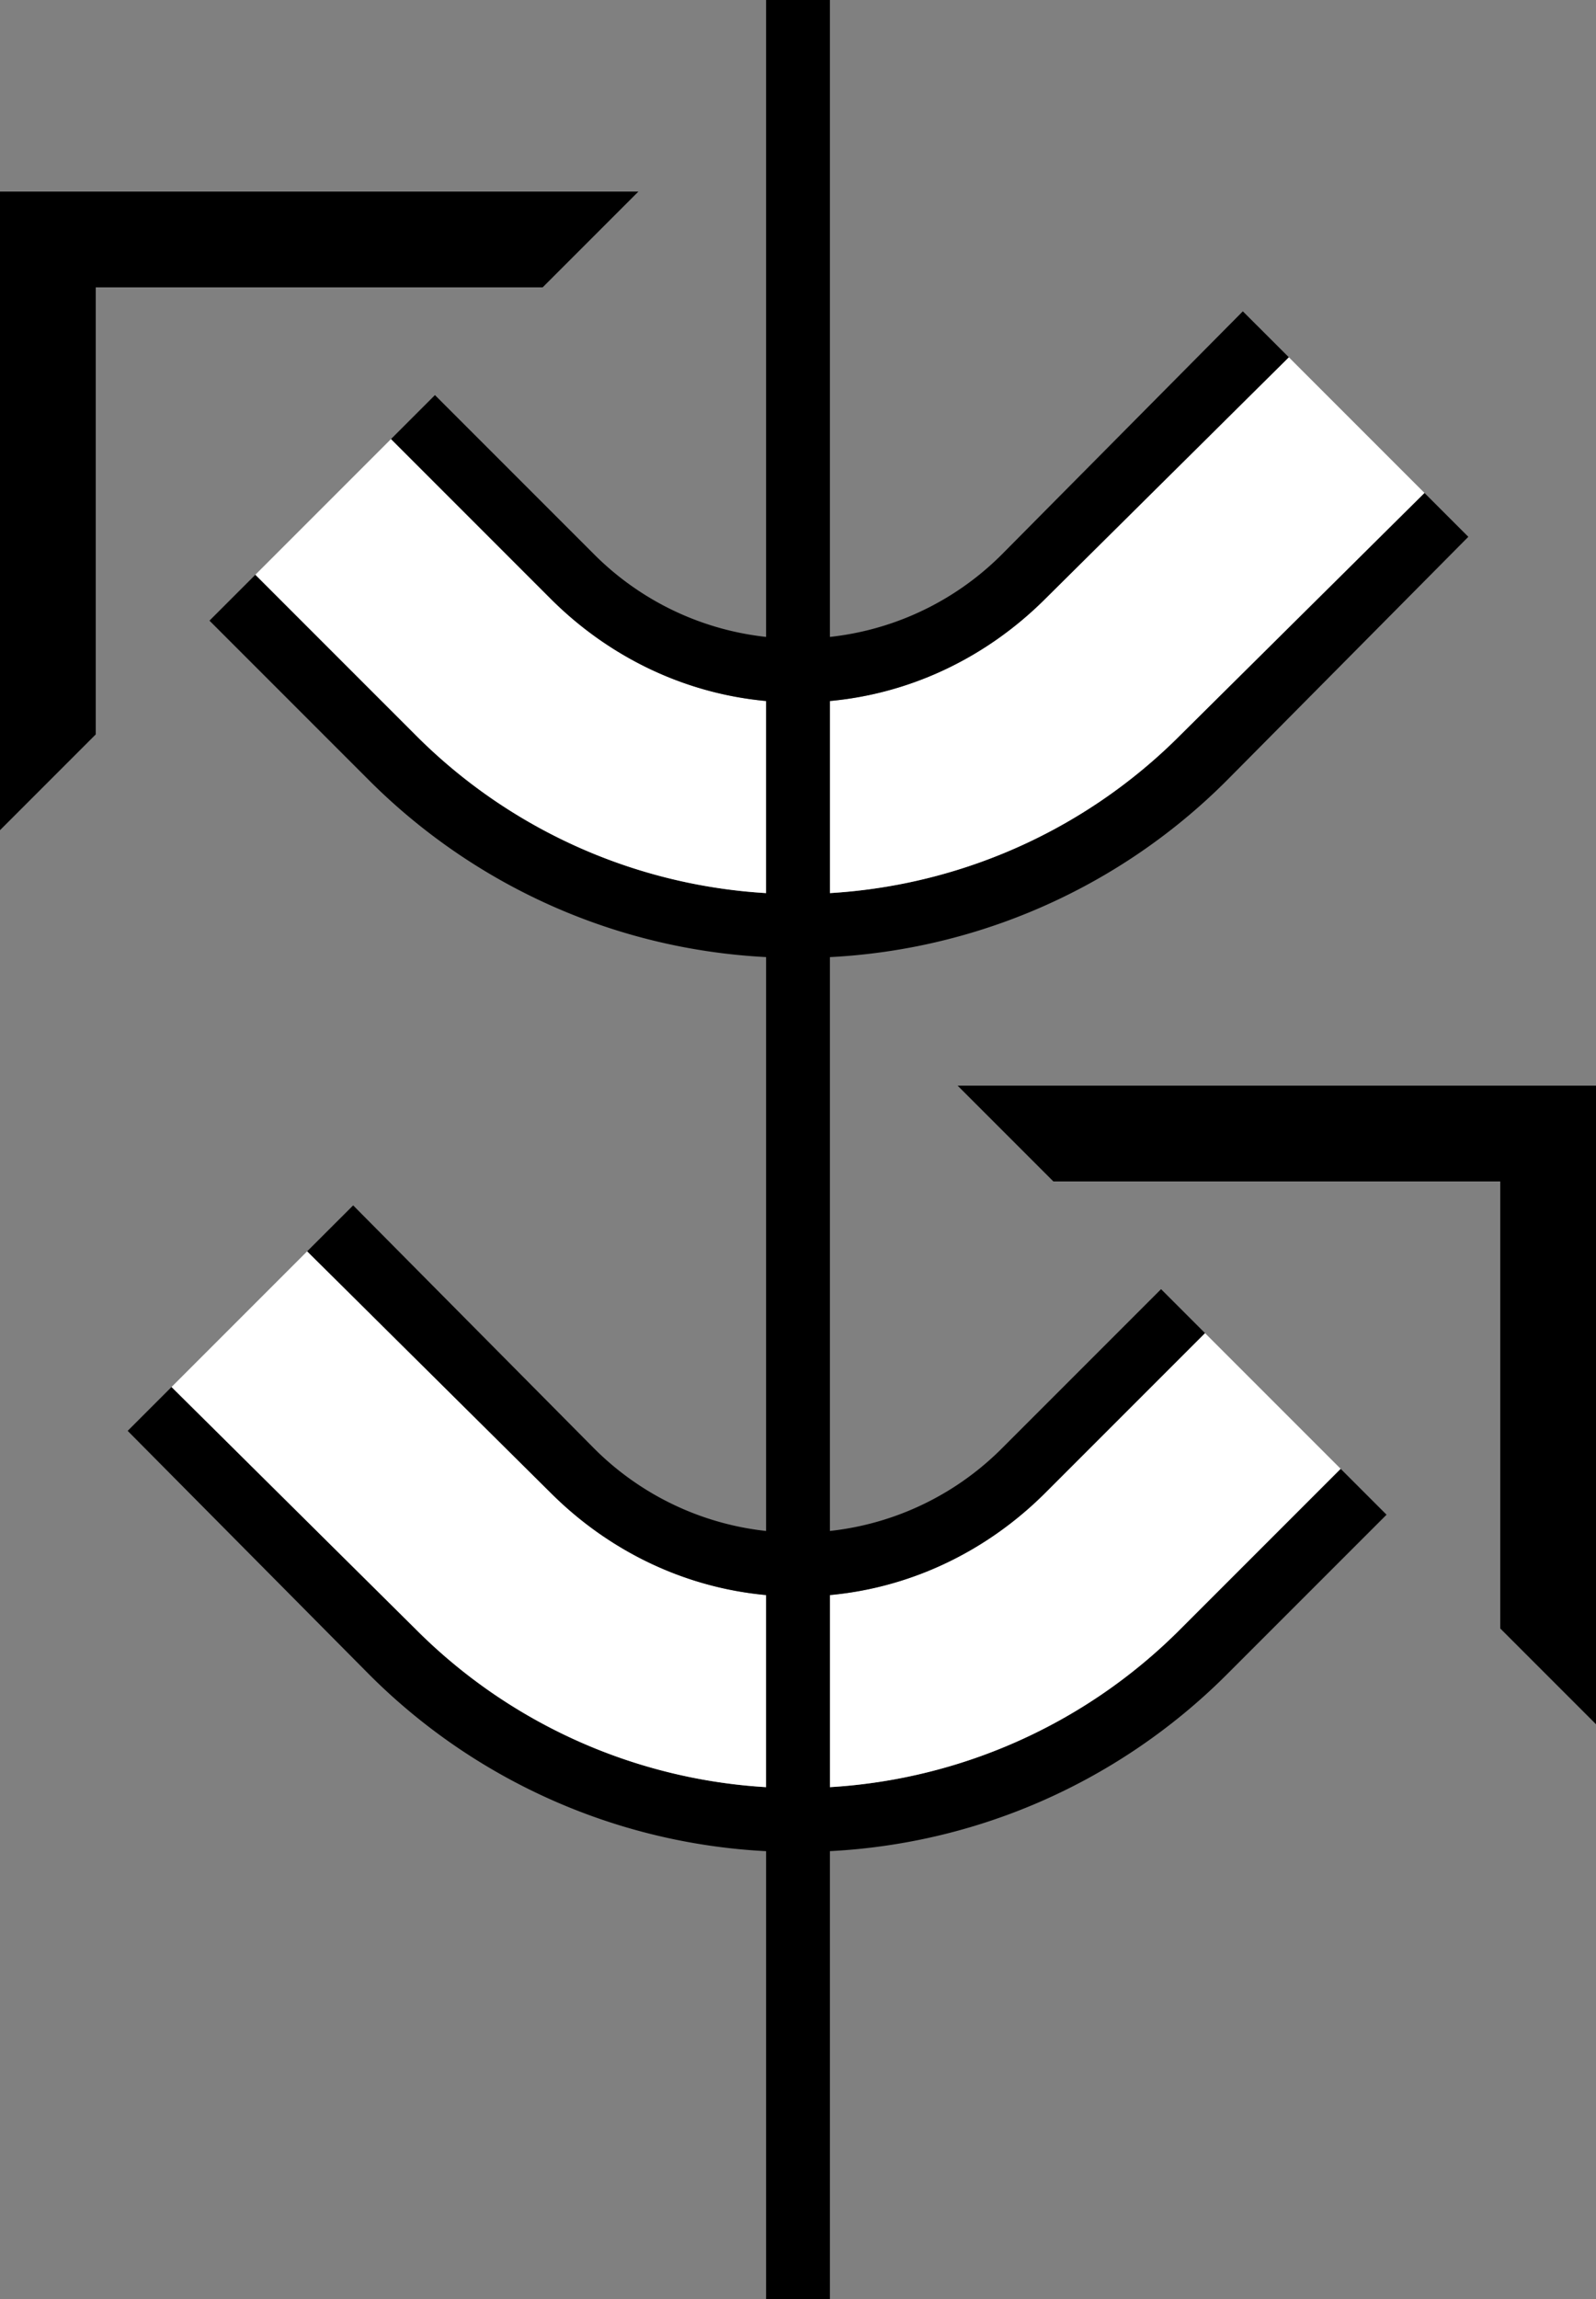 <svg xmlns="http://www.w3.org/2000/svg" version="1.0" width="25" height="36"><rect width="100%" height="100%" fill="#808080" stroke="none"/><path d="M25 27V17H15l1.5 1.5h7v7L25 27z"/><path d="M12.5 29c2.623 0 5-1.062 6.719-2.781l2.5-2.5L21 23l-2.5 2.5a8.458 8.458 0 0 1-6 2.5 8.458 8.458 0 0 1-6-2.5l-3.813-3.781-.687.687 3.781 3.813A9.472 9.472 0 0 0 12.5 29z"/><path d="M12.5 28a8.458 8.458 0 0 0 6-2.5L21 23l-2.125-2.125-2.5 2.5C15.38 24.37 14.019 25 12.5 25c-1.519 0-2.88-.63-3.875-1.625l-3.813-3.781-2.125 2.125L6.5 25.5a8.458 8.458 0 0 0 6 2.5z" fill="#fff"/><path d="M12.5 25c1.519 0 2.88-.63 3.875-1.625l2.5-2.5-.688-.688-2.5 2.5A4.494 4.494 0 0 1 12.5 24a4.494 4.494 0 0 1-3.188-1.313l-3.78-3.812-.72.719 3.813 3.781C9.62 24.37 10.981 25 12.5 25zM0 13l1.5-1.5v-7h7L10 3H0v10z"/><path d="M12.5 15c-2.623 0-5-1.062-6.719-2.781l-2.5-2.5L4 9l2.5 2.5a8.458 8.458 0 0 0 6 2.5 8.458 8.458 0 0 0 6-2.5l3.813-3.781.687.687-3.781 3.813A9.472 9.472 0 0 1 12.5 15z"/><path d="M12.5 14a8.458 8.458 0 0 1-6-2.5L4 9l2.125-2.125 2.5 2.5C9.62 10.37 10.981 11 12.5 11c1.519 0 2.88-.63 3.875-1.625l3.813-3.781 2.125 2.125L18.5 11.5a8.458 8.458 0 0 1-6 2.5z" fill="#fff"/><path d="M13 36V0h-1v36h1z"/><path d="M12.5 11c-1.519 0-2.88-.63-3.875-1.625l-2.5-2.5.688-.688 2.5 2.5A4.494 4.494 0 0 0 12.5 10a4.494 4.494 0 0 0 3.188-1.313l3.78-3.812.72.719-3.813 3.781C15.38 10.37 14.019 11 12.5 11z"/></svg>